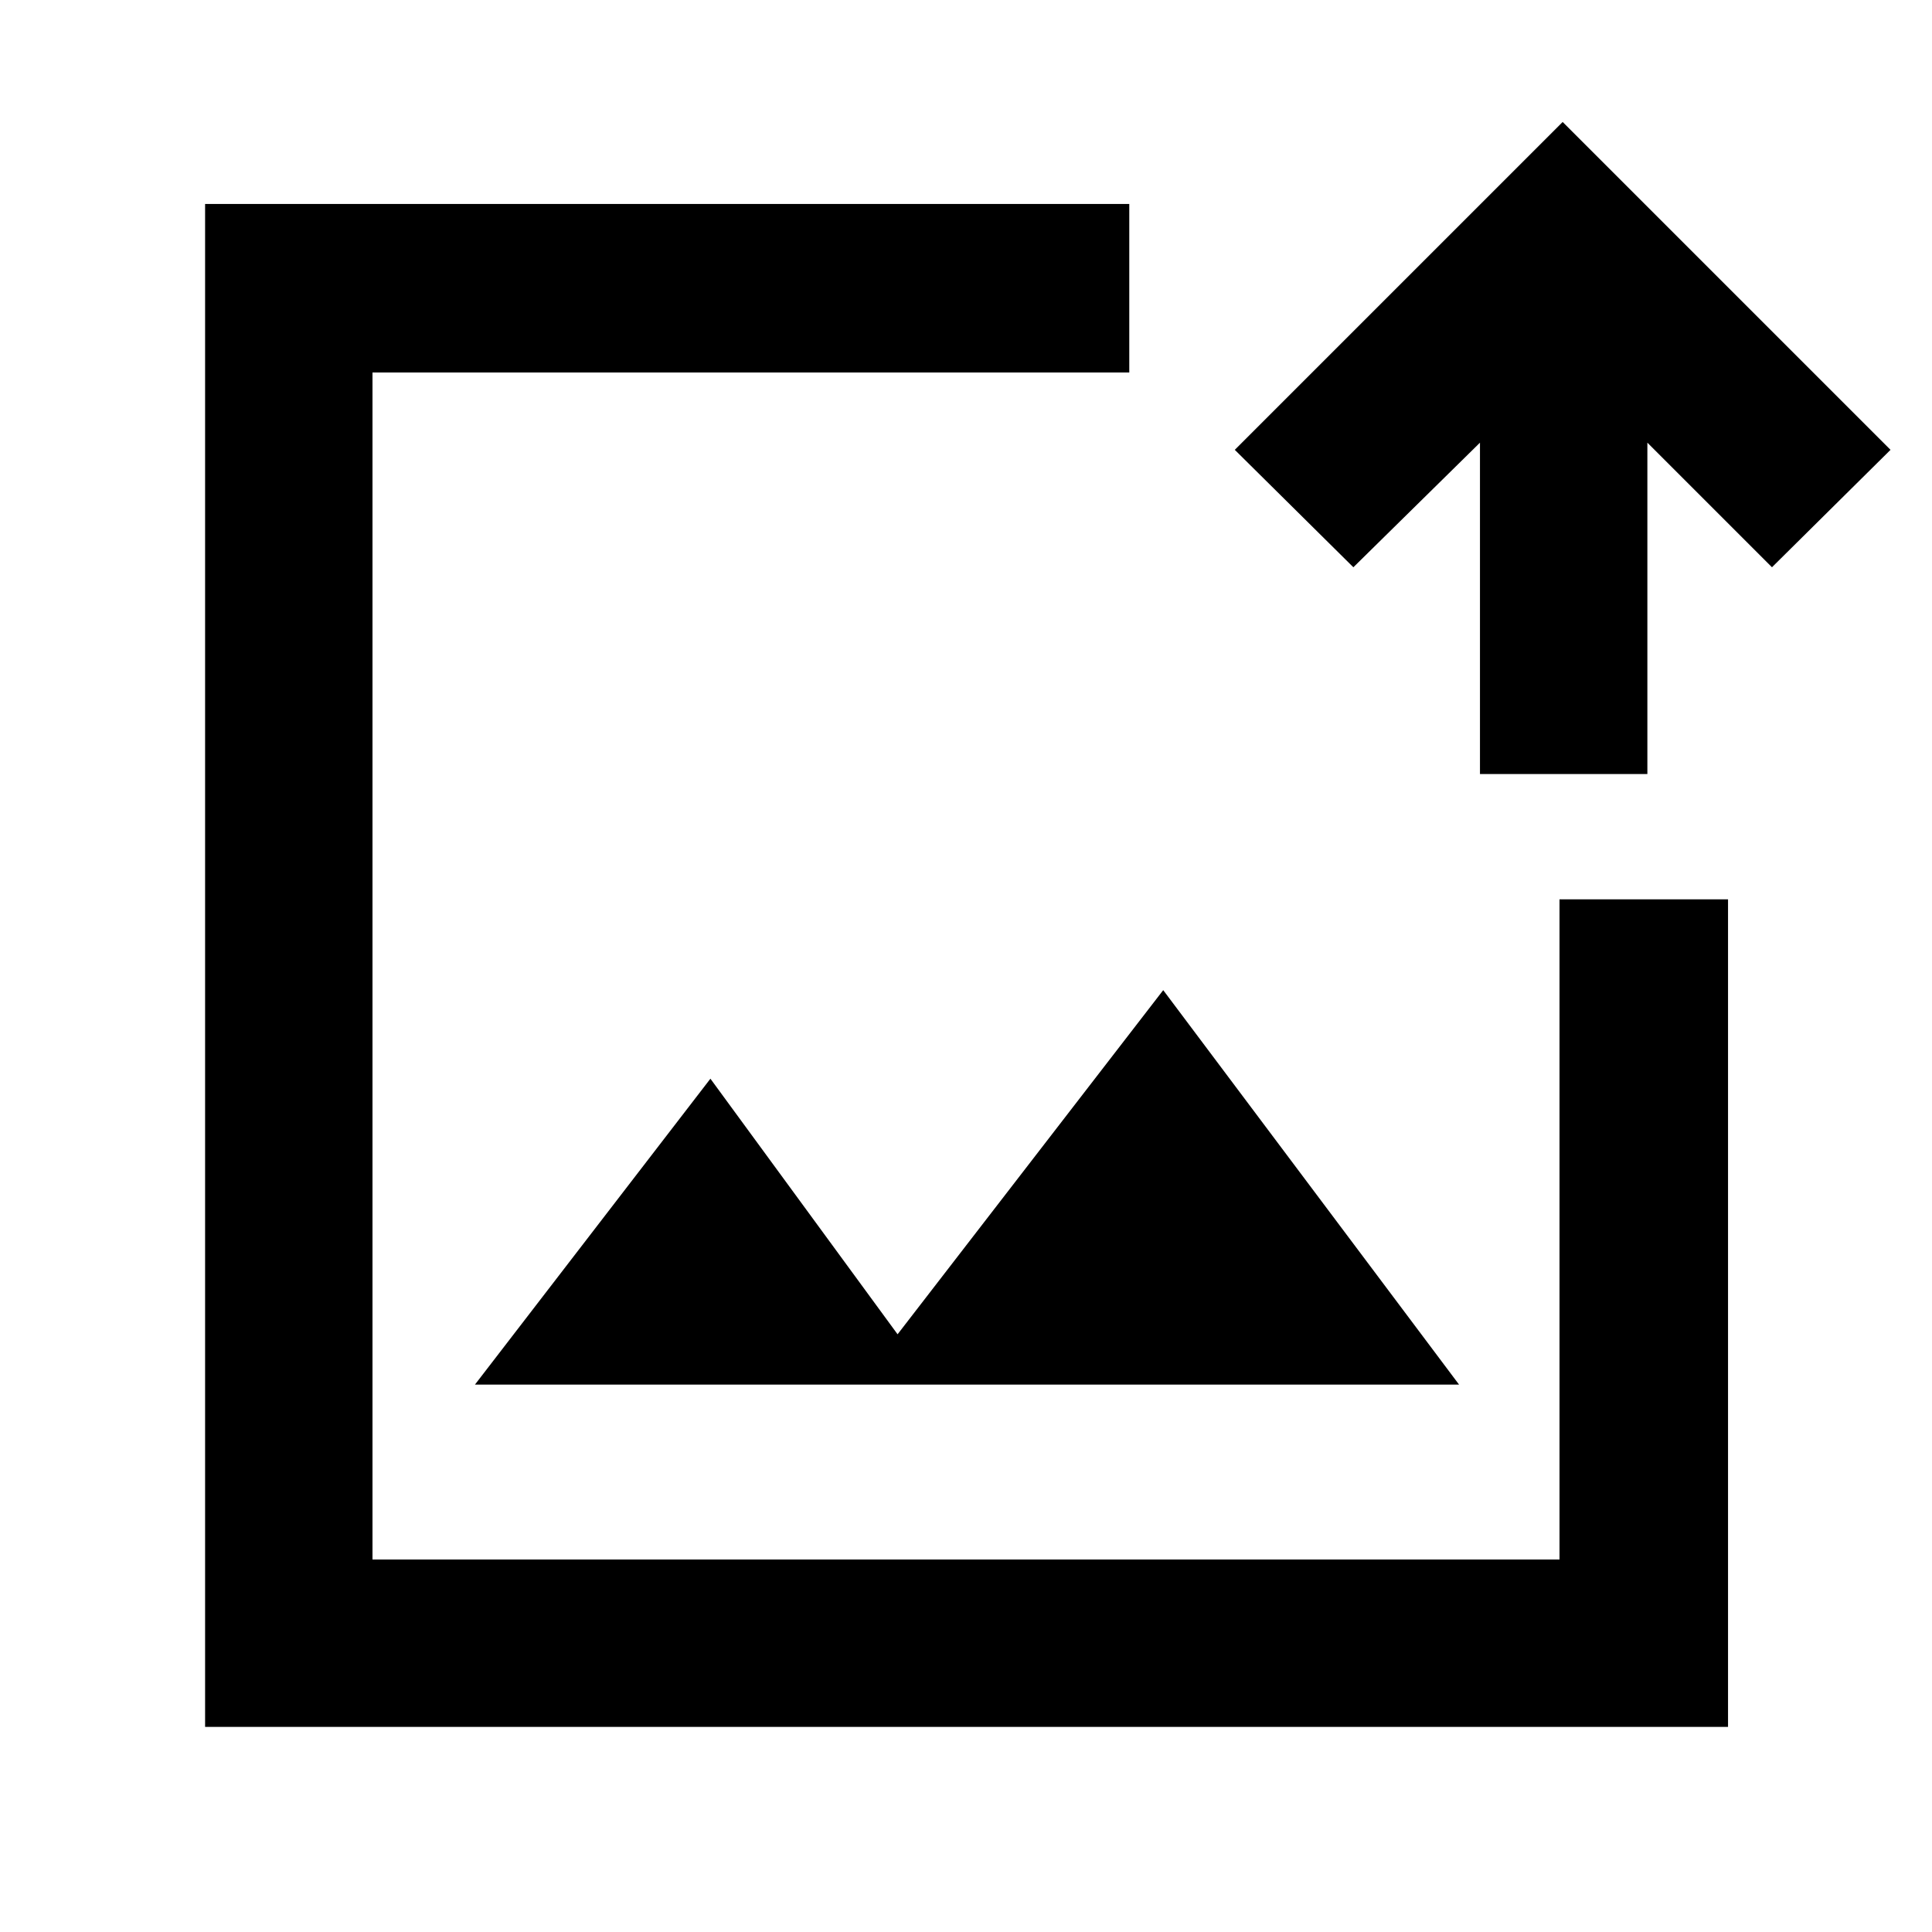 <svg xmlns="http://www.w3.org/2000/svg" height="48" viewBox="0 -960 960 960" width="48"><path d="M480-480ZM101.91-101.91v-756.74h459.22V-774.91H185.09v589.82h589.82v-328.04H858.65v411.22H101.91ZM236-272h489L578-468 446-297l-93-127-117 152Zm499.39-303.39v-164.65l-62.91 61.91-58.92-58.35 162.92-162.91 162.91 162.91-58.91 58.35-61.91-61.91v164.65h-83.18Z"/></svg>